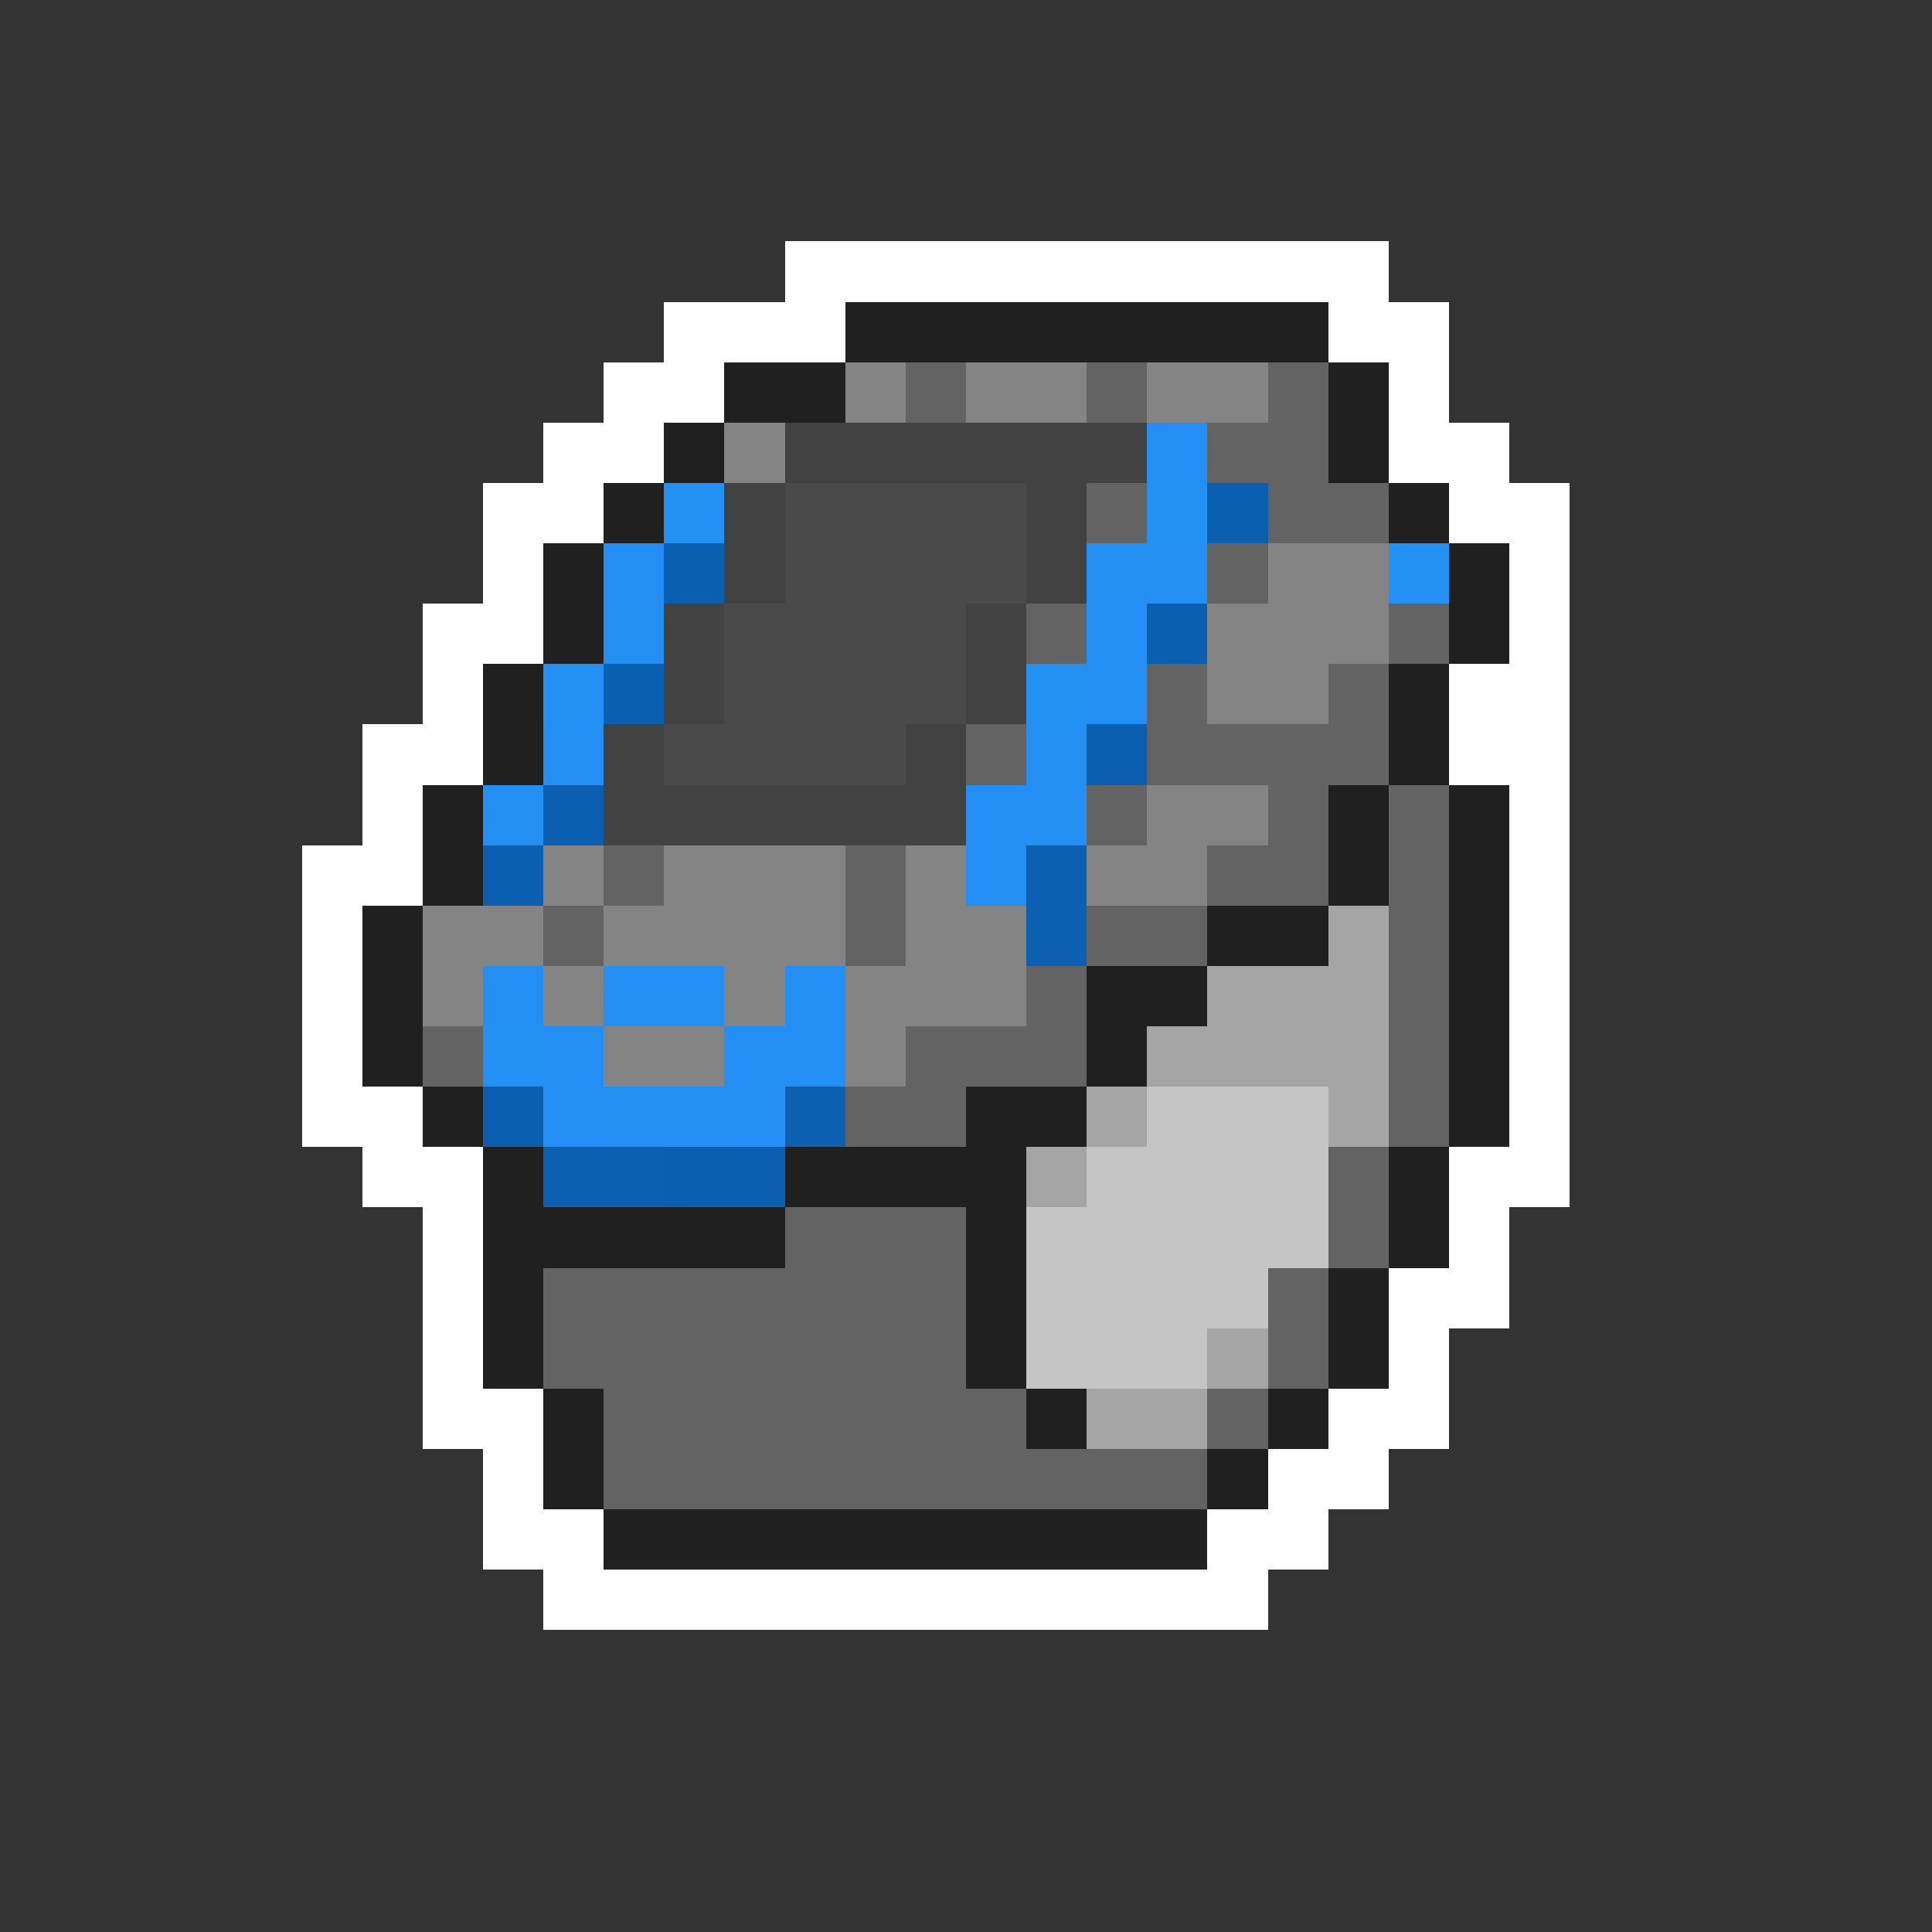 <svg xmlns="http://www.w3.org/2000/svg" viewBox="0 -0.5 32 32" shape-rendering="crispEdges">
<rect x="0" y="-0.5" width="32" height="32" fill="#333333" stroke="none"/>
<path stroke="#ffffff" d="M13 4h10M11 5h3M22 5h2M10 6h2M23 6h1M9 7h2M23 7h2M8 8h2M24 8h2M8 9h1M25 9h1M7 10h2M25 10h1M7 11h1M24 11h2M6 12h2M24 12h2M6 13h1M25 13h1M5 14h2M25 14h1M5 15h1M25 15h1M5 16h1M25 16h1M5 17h1M25 17h1M5 18h2M25 18h1M6 19h2M24 19h2M7 20h1M24 20h1M7 21h1M23 21h2M7 22h1M23 22h1M7 23h2M22 23h2M8 24h1M21 24h2M8 25h2M20 25h2M9 26h12" />
<path stroke="#202020" d="M14 5h8M12 6h2M22 6h1M11 7h1M22 7h1M10 8h1M23 8h1M9 9h1M24 9h1M9 10h1M24 10h1M8 11h1M23 11h1M8 12h1M23 12h1M7 13h1M22 13h1M24 13h1M7 14h1M22 14h1M24 14h1M6 15h1M20 15h2M24 15h1M6 16h1M18 16h2M24 16h1M6 17h1M18 17h1M24 17h1M7 18h1M16 18h2M24 18h1M8 19h1M13 19h4M23 19h1M8 20h5M16 20h1M23 20h1M8 21h1M16 21h1M22 21h1M8 22h1M16 22h1M22 22h1M9 23h1M17 23h1M21 23h1M9 24h1M20 24h1M10 25h10" />
<path stroke="#848484" d="M14 6h1M16 6h2M19 6h2M12 7h1M21 9h2M20 10h3M20 11h2M19 13h2M9 14h1M11 14h3M15 14h1M18 14h2M7 15h2M10 15h4M15 15h2M7 16h1M9 16h1M12 16h1M14 16h3M10 17h2M14 17h1" />
<path stroke="#636363" d="M15 6h1M18 6h1M21 6h1M20 7h2M18 8h1M21 8h2M20 9h1M17 10h1M23 10h1M19 11h1M22 11h1M16 12h1M19 12h4M18 13h1M21 13h1M23 13h1M10 14h1M14 14h1M20 14h2M23 14h1M9 15h1M14 15h1M18 15h2M23 15h1M17 16h1M23 16h1M7 17h1M15 17h3M23 17h1M14 18h2M23 18h1M22 19h1M13 20h3M22 20h1M9 21h7M21 21h1M9 22h7M21 22h1M10 23h7M20 23h1M10 24h10" />
<path stroke="#424242" d="M13 7h6M12 8h1M17 8h1M12 9h1M17 9h1M11 10h1M16 10h1M11 11h1M16 11h1M10 12h1M15 12h1M10 13h6" />
<path stroke="#238ff4" d="M19 7h1M10 9h1M18 10h1M18 11h1M9 12h1M16 13h1M16 14h1M8 16h1M10 16h2M13 16h1M9 17h1M12 17h2M9 18h1M12 18h1" />
<path stroke="#2390f4" d="M11 8h1M19 8h1M23 9h1M9 11h1M17 11h1M8 17h1" />
<path stroke="#4a4a4a" d="M13 8h4M13 9h4M12 10h4M12 11h4M11 12h4" />
<path stroke="#0b5fb1" d="M20 8h1M11 9h1M19 10h1M18 12h1M9 13h1M8 14h1M8 18h1M11 19h2" />
<path stroke="#238ff3" d="M18 9h1M10 10h1M17 12h1M8 13h1M17 13h1M10 18h2" />
<path stroke="#2490f4" d="M19 9h1" />
<path stroke="#0b5fb0" d="M10 11h1" />
<path stroke="#0c5fb1" d="M17 14h1M17 15h1M13 18h1M9 19h2" />
<path stroke="#a5a5a5" d="M22 15h1M20 16h3M19 17h4M18 18h1M22 18h1M17 19h1M20 22h1M18 23h2" />
<path stroke="#c5c5c5" d="M19 18h3M18 19h4M17 20h5M17 21h4M17 22h3" />
</svg>